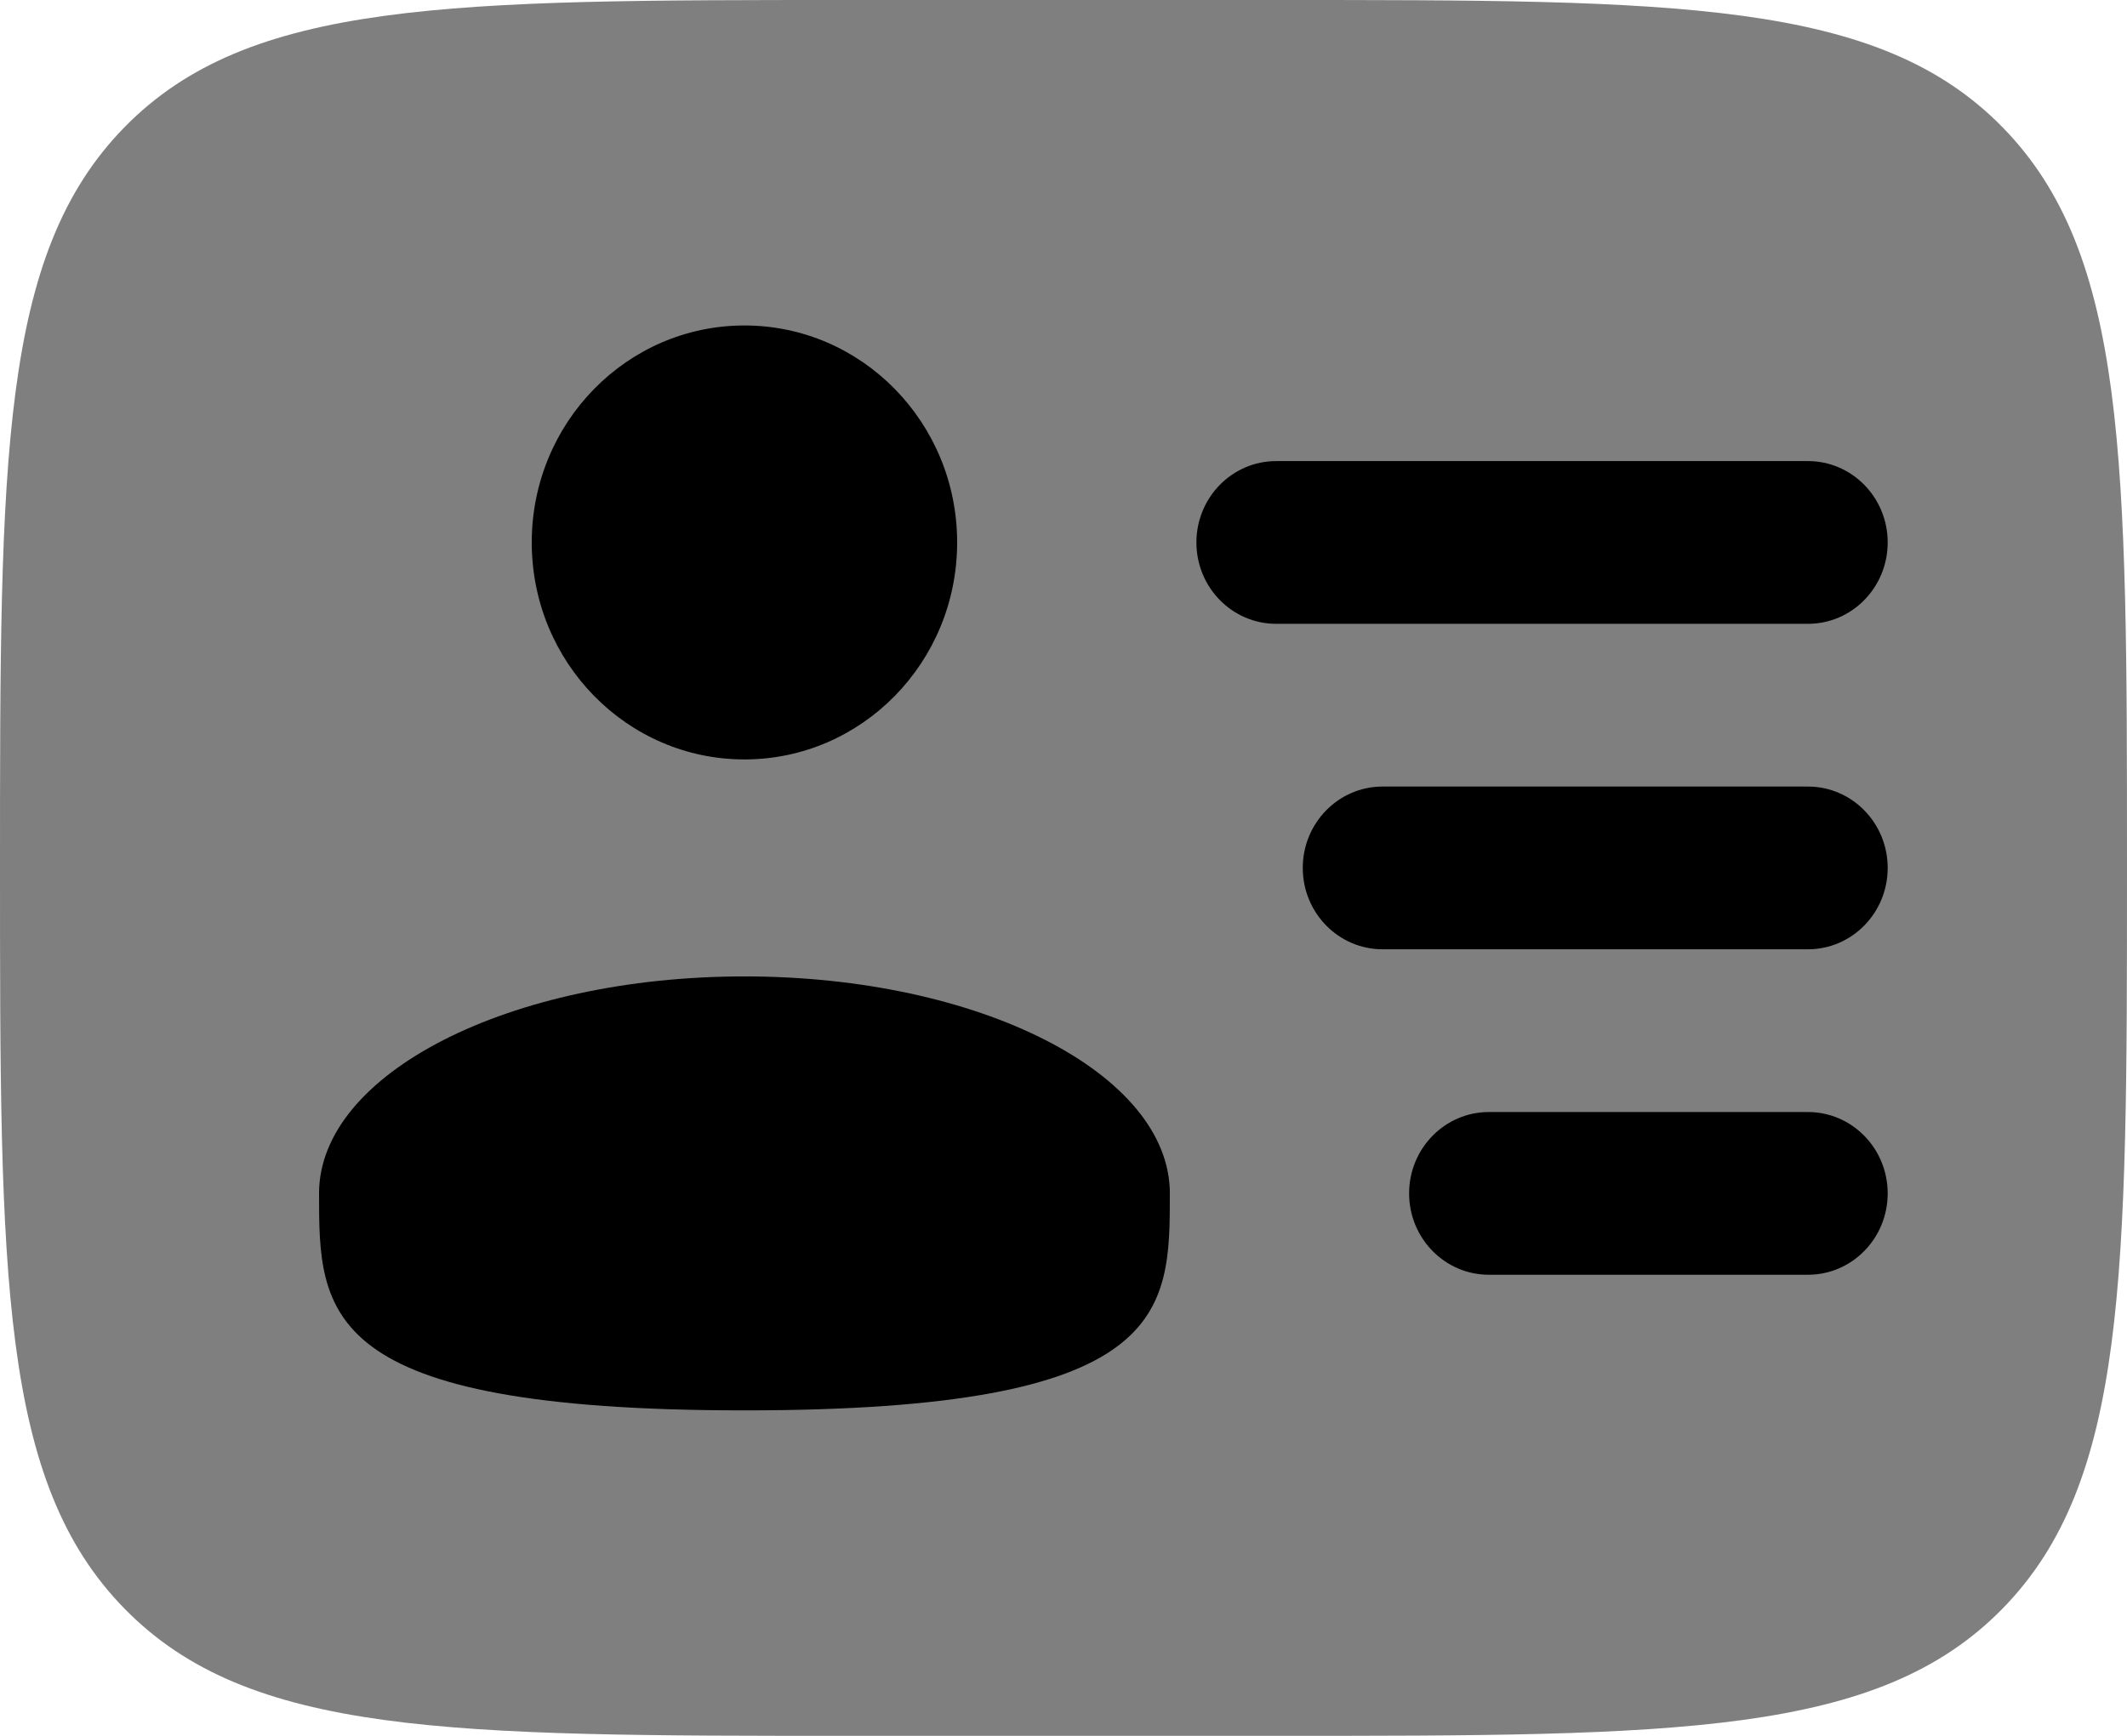 <svg width="49" height="40" viewBox="0 0 49 40" fill="none" xmlns="http://www.w3.org/2000/svg">
<path d="M17.15 32.5C26.95 32.5 26.95 30.262 26.95 27.5C26.95 24.738 22.562 22.5 17.15 22.5C11.738 22.5 7.35 24.738 7.35 27.5C7.35 30.262 7.35 32.5 17.15 32.5Z" fill="black"/>
<path opacity="0.5" d="M29.4 0H19.6C10.361 0 5.741 -2.98023e-07 2.87 2.929C2.92063e-07 5.858 0 10.572 0 20C0 29.428 2.92063e-07 34.142 2.87 37.071C5.741 40 10.361 40 19.6 40H29.4C38.639 40 43.259 40 46.13 37.071C49 34.142 49 29.428 49 20C49 10.572 49 5.858 46.13 2.929C43.259 -2.98023e-07 38.639 0 29.4 0Z" fill="black"/>
<path d="M27.562 12.5C27.562 11.464 28.385 10.625 29.4 10.625H41.65C42.665 10.625 43.487 11.464 43.487 12.5C43.487 13.536 42.665 14.375 41.65 14.375H29.4C28.385 14.375 27.562 13.536 27.562 12.5Z" fill="black"/>
<path d="M17.15 17.5C19.856 17.5 22.05 15.261 22.05 12.5C22.05 9.739 19.856 7.5 17.15 7.5C14.444 7.5 12.25 9.739 12.25 12.5C12.25 15.261 14.444 17.5 17.15 17.5Z" fill="black"/>
<path d="M30.012 20C30.012 18.965 30.835 18.125 31.85 18.125H41.65C42.665 18.125 43.487 18.965 43.487 20C43.487 21.035 42.665 21.875 41.65 21.875H31.85C30.835 21.875 30.012 21.035 30.012 20Z" fill="black"/>
<path d="M32.462 27.5C32.462 26.465 33.285 25.625 34.3 25.625H41.65C42.665 25.625 43.487 26.465 43.487 27.5C43.487 28.535 42.665 29.375 41.65 29.375H34.3C33.285 29.375 32.462 28.535 32.462 27.5Z" fill="black"/>
</svg>

